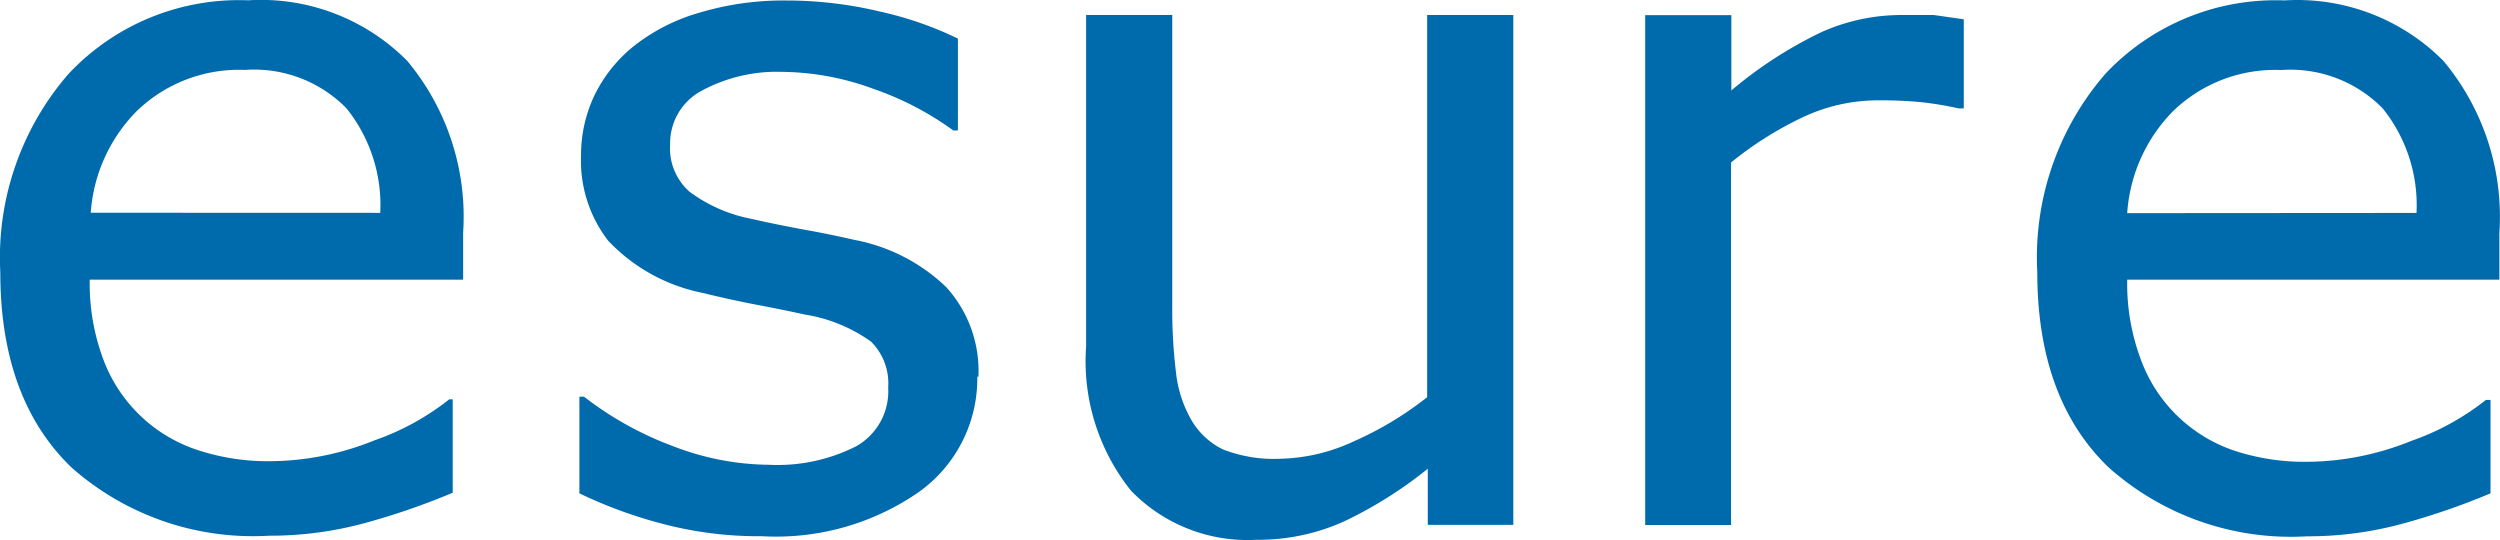 <?xml version="1.0" encoding="UTF-8" standalone="no"?>
<!-- Created with Inkscape (http://www.inkscape.org/) -->

<svg
   width="92.565"
   height="19.994"
   viewBox="0 0 24.491 5.29"
   version="1.1"
   id="svg8"
   inkscape:version="1.4 (e7c3feb1, 2024-10-09)"
   sodipodi:docname="Esure_logo.svg"
   xmlns:inkscape="http://www.inkscape.org/namespaces/inkscape"
   xmlns:sodipodi="http://sodipodi.sourceforge.net/DTD/sodipodi-0.dtd"
   xmlns="http://www.w3.org/2000/svg"
   xmlns:svg="http://www.w3.org/2000/svg"
   xmlns:rdf="http://www.w3.org/1999/02/22-rdf-syntax-ns#"
   xmlns:cc="http://creativecommons.org/ns#"
   xmlns:dc="http://purl.org/dc/elements/1.1/">
  <defs
     id="defs2">
    <style
       id="style10">.cls-1{fill:#006bac;}</style>
  </defs>
  <sodipodi:namedview
     id="base"
     pagecolor="#ffffff"
     bordercolor="#666666"
     borderopacity="1.0"
     inkscape:pageopacity="0.0"
     inkscape:pageshadow="2"
     inkscape:zoom="8.5620359"
     inkscape:cx="51.856825"
     inkscape:cy="7.7668443"
     inkscape:document-units="mm"
     inkscape:current-layer="layer1"
     showgrid="false"
     fit-margin-top="0"
     fit-margin-left="0"
     fit-margin-right="0"
     fit-margin-bottom="0"
     units="px"
     inkscape:window-width="1800"
     inkscape:window-height="1098"
     inkscape:window-x="0"
     inkscape:window-y="71"
     inkscape:window-maximized="0"
     inkscape:showpageshadow="2"
     inkscape:pagecheckerboard="0"
     inkscape:deskcolor="#d1d1d1" />
  <g
     inkscape:label="Layer 1"
     inkscape:groupmode="layer"
     id="layer1"
     transform="translate(160.382,-346.85)">
    <g
       id="g54"
       transform="translate(0.132,-0.132)">
      <path
         id="path16"
         d="m -155.976,349.722 h -3.659 a 2.117,2.117 0 0 0 0.138,0.794 1.476,1.476 0 0 0 0.929,0.878 2.196,2.196 0 0 0 0.701,0.106 2.754,2.754 0 0 0 1.021,-0.204 2.5,2.5 0 0 0 0.733,-0.402 h 0.034 v 0.915 a 6.932,6.932 0 0 1 -0.868,0.299 3.532,3.532 0 0 1 -0.931,0.122 2.683,2.683 0 0 1 -1.934,-0.667 q -0.699,-0.672 -0.699,-1.913 a 2.744,2.744 0 0 1 0.669,-1.945 2.289,2.289 0 0 1 1.759,-0.72 2.016,2.016 0 0 1 1.558,0.593 2.381,2.381 0 0 1 0.548,1.685 v 0.458 m -0.812,-0.654 a 1.513,1.513 0 0 0 -0.331,-1.024 1.267,1.267 0 0 0 -0.995,-0.376 1.439,1.439 0 0 0 -1.058,0.402 1.569,1.569 0 0 0 -0.452,0.997 z"
         class="cls-1"
         inkscape:connector-curvature="0"
         style="fill:#006bac;stroke-width:0.265" />
      <path
         id="path18"
         d="m -150.94,350.672 a 1.365,1.365 0 0 1 -0.564,1.124 2.453,2.453 0 0 1 -1.543,0.439 3.704,3.704 0 0 1 -1.016,-0.132 4.498,4.498 0 0 1 -0.775,-0.288 v -0.947 h 0.045 a 3.291,3.291 0 0 0 0.878,0.487 2.646,2.646 0 0 0 0.929,0.18 1.707,1.707 0 0 0 0.863,-0.183 0.619,0.619 0 0 0 0.31,-0.574 0.574,0.574 0 0 0 -0.169,-0.45 1.521,1.521 0 0 0 -0.651,-0.265 q -0.177,-0.04 -0.466,-0.095 -0.288,-0.056 -0.529,-0.116 a 1.738,1.738 0 0 1 -0.929,-0.513 1.283,1.283 0 0 1 -0.265,-0.831 1.36,1.36 0 0 1 0.127,-0.582 1.4,1.4 0 0 1 0.386,-0.489 1.852,1.852 0 0 1 0.638,-0.328 2.857,2.857 0 0 1 0.868,-0.122 3.908,3.908 0 0 1 0.908,0.108 3.44,3.44 0 0 1 0.765,0.265 v 0.9 h -0.045 a 2.99,2.99 0 0 0 -0.781,-0.407 2.646,2.646 0 0 0 -0.9,-0.167 1.545,1.545 0 0 0 -0.775,0.18 0.582,0.582 0 0 0 -0.318,0.529 0.566,0.566 0 0 0 0.191,0.466 1.484,1.484 0 0 0 0.606,0.265 q 0.23,0.053 0.529,0.108 c 0.191,0.034 0.352,0.069 0.479,0.098 a 1.77,1.77 0 0 1 0.9,0.463 1.222,1.222 0 0 1 0.315,0.878"
         class="cls-1"
         inkscape:connector-curvature="0"
         style="fill:#006bac;stroke-width:0.265" />
      <path
         id="path20"
         d="m -145.683,352.124 h -0.844 v -0.55 a 4.106,4.106 0 0 1 -0.82,0.516 2.043,2.043 0 0 1 -0.86,0.18 1.587,1.587 0 0 1 -1.228,-0.482 2.029,2.029 0 0 1 -0.439,-1.413 v -3.246 h 0.844 v 2.852 a 5.08,5.08 0 0 0 0.037,0.654 1.183,1.183 0 0 0 0.151,0.463 0.72,0.72 0 0 0 0.312,0.288 1.373,1.373 0 0 0 0.561,0.09 1.786,1.786 0 0 0 0.714,-0.169 3.315,3.315 0 0 0 0.722,-0.434 v -3.744 h 0.844 v 4.995"
         class="cls-1"
         inkscape:connector-curvature="0"
         style="fill:#006bac;stroke-width:0.265" />
      <path
         id="path22"
         d="m -141.281,348.044 h -0.045 a 3.376,3.376 0 0 0 -0.365,-0.061 4.109,4.109 0 0 0 -0.418,-0.018 1.725,1.725 0 0 0 -0.741,0.164 3.44,3.44 0 0 0 -0.706,0.445 v 3.551 h -0.841 v -4.995 h 0.844 v 0.738 a 4.141,4.141 0 0 1 0.884,-0.572 1.924,1.924 0 0 1 0.781,-0.167 q 0.22,0 0.318,0 l 0.294,0.042 v 0.873"
         class="cls-1"
         inkscape:connector-curvature="0"
         style="fill:#006bac;stroke-width:0.265" />
      <path
         id="path24"
         d="m -136.029,349.722 h -3.646 a 2.117,2.117 0 0 0 0.138,0.794 1.476,1.476 0 0 0 0.921,0.884 2.199,2.199 0 0 0 0.701,0.106 2.757,2.757 0 0 0 1.021,-0.204 2.511,2.511 0 0 0 0.733,-0.402 h 0.045 v 0.915 a 6.927,6.927 0 0 1 -0.868,0.299 3.532,3.532 0 0 1 -0.931,0.122 2.683,2.683 0 0 1 -1.942,-0.675 q -0.699,-0.672 -0.699,-1.913 a 2.744,2.744 0 0 1 0.669,-1.945 2.289,2.289 0 0 1 1.752,-0.717 2.016,2.016 0 0 1 1.558,0.593 2.381,2.381 0 0 1 0.548,1.685 v 0.458 m -0.812,-0.654 a 1.513,1.513 0 0 0 -0.331,-1.024 1.267,1.267 0 0 0 -0.995,-0.376 1.437,1.437 0 0 0 -1.058,0.402 1.572,1.572 0 0 0 -0.45,1 z"
         class="cls-1"
         inkscape:connector-curvature="0"
         style="fill:#006bac;stroke-width:0.265" />
    </g>
  </g>
</svg>

